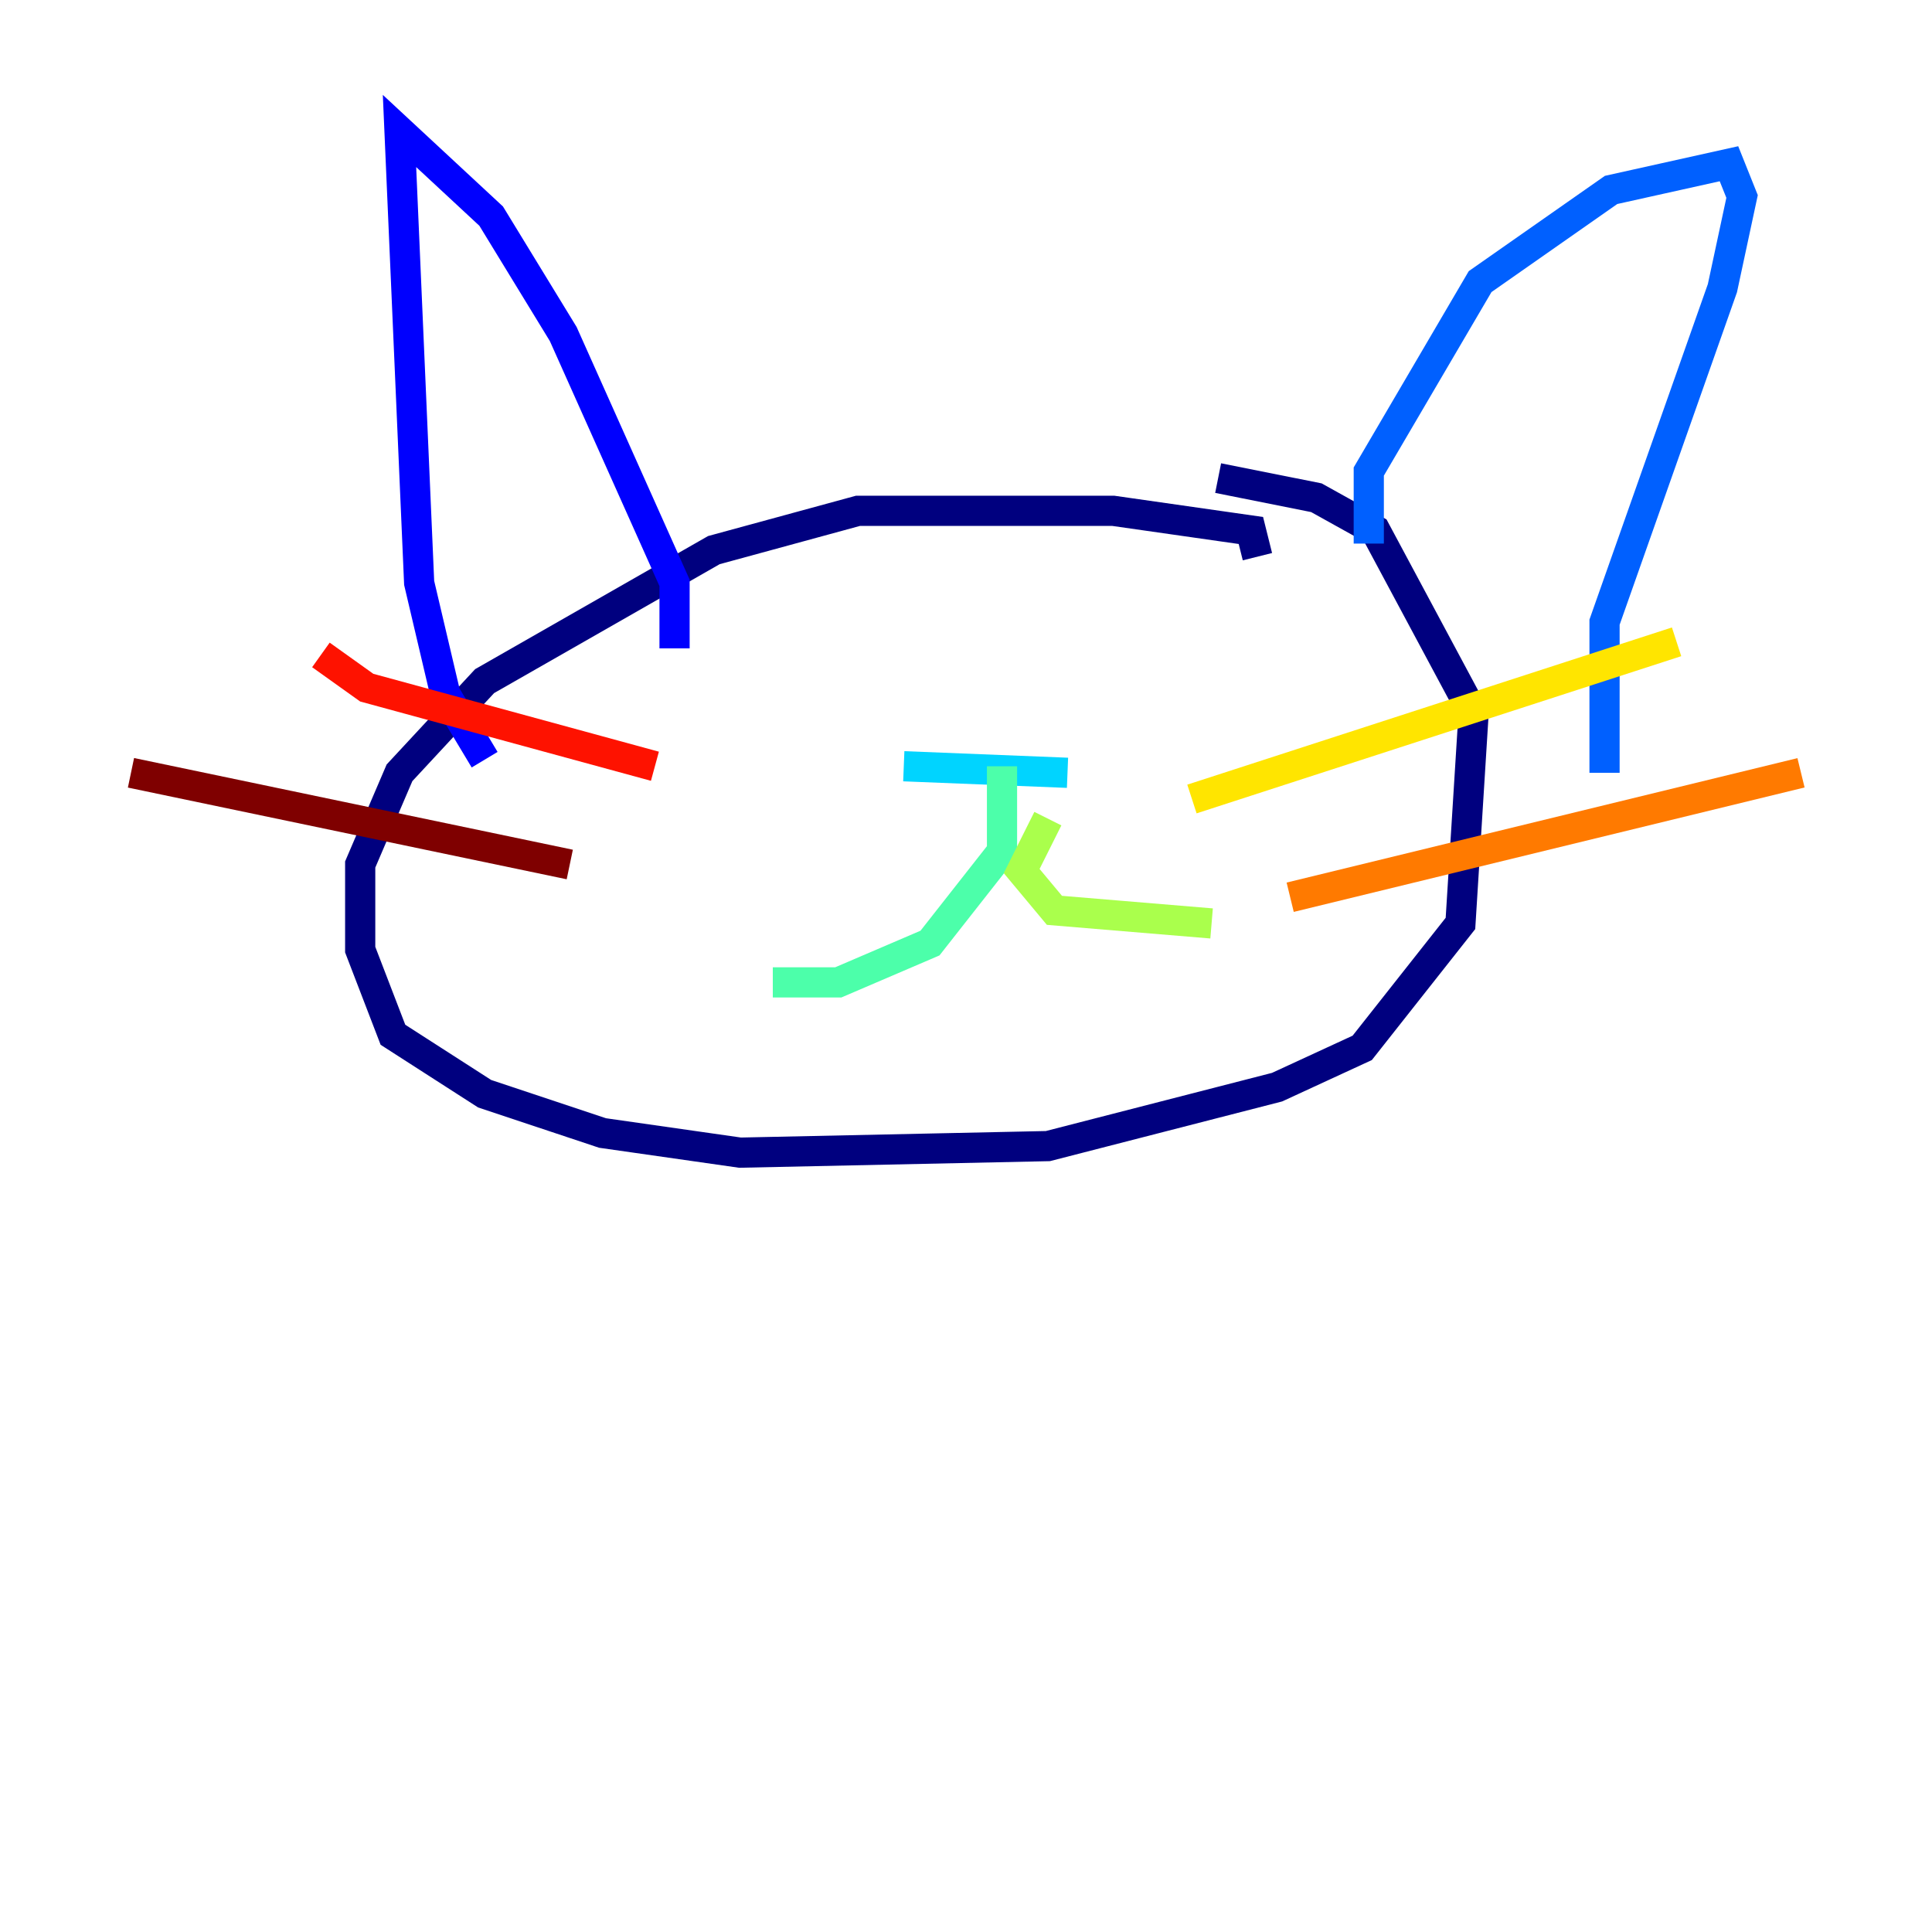 <?xml version="1.0" encoding="utf-8" ?>
<svg baseProfile="tiny" height="128" version="1.2" viewBox="0,0,128,128" width="128" xmlns="http://www.w3.org/2000/svg" xmlns:ev="http://www.w3.org/2001/xml-events" xmlns:xlink="http://www.w3.org/1999/xlink"><defs /><polyline fill="none" points="83.308,36.881 82.875,35.146 73.763,33.844 56.841,33.844 47.295,36.447 32.108,45.125 26.468,51.2 23.864,57.275 23.864,62.915 26.034,68.556 32.108,72.461 39.919,75.064 49.031,76.366 69.424,75.932 84.61,72.027 90.251,69.424 96.759,61.18 97.627,47.295 91.119,35.146 87.214,32.976 80.705,31.675" stroke="#00007f" stroke-width="2" /><polyline fill="none" points="44.691,42.956 44.691,38.617 37.315,22.129 32.542,14.319 26.468,8.678 27.77,38.617 29.505,45.993 32.108,50.332" stroke="#0000fe" stroke-width="2" /><polyline fill="none" points="90.685,36.014 90.685,31.241 98.061,18.658 106.739,12.583 114.549,10.848 115.417,13.017 114.115,19.091 106.305,41.22 106.305,51.2" stroke="#0060ff" stroke-width="2" /><polyline fill="none" points="59.878,50.766 70.725,51.2" stroke="#00d4ff" stroke-width="2" /><polyline fill="none" points="66.386,50.766 66.386,56.407 61.614,62.481 55.539,65.085 51.2,65.085" stroke="#4cffaa" stroke-width="2" /><polyline fill="none" points="69.424,54.237 67.688,57.709 69.858,60.312 80.271,61.18" stroke="#aaff4c" stroke-width="2" /><polyline fill="none" points="78.969,52.936 111.078,42.522" stroke="#ffe500" stroke-width="2" /><polyline fill="none" points="85.478,59.444 119.322,51.2" stroke="#ff7a00" stroke-width="2" /><polyline fill="none" points="43.39,50.766 24.298,45.559 21.261,43.39" stroke="#fe1200" stroke-width="2" /><polyline fill="none" points="37.749,57.275 8.678,51.2" stroke="#7f0000" stroke-width="2" /></svg>